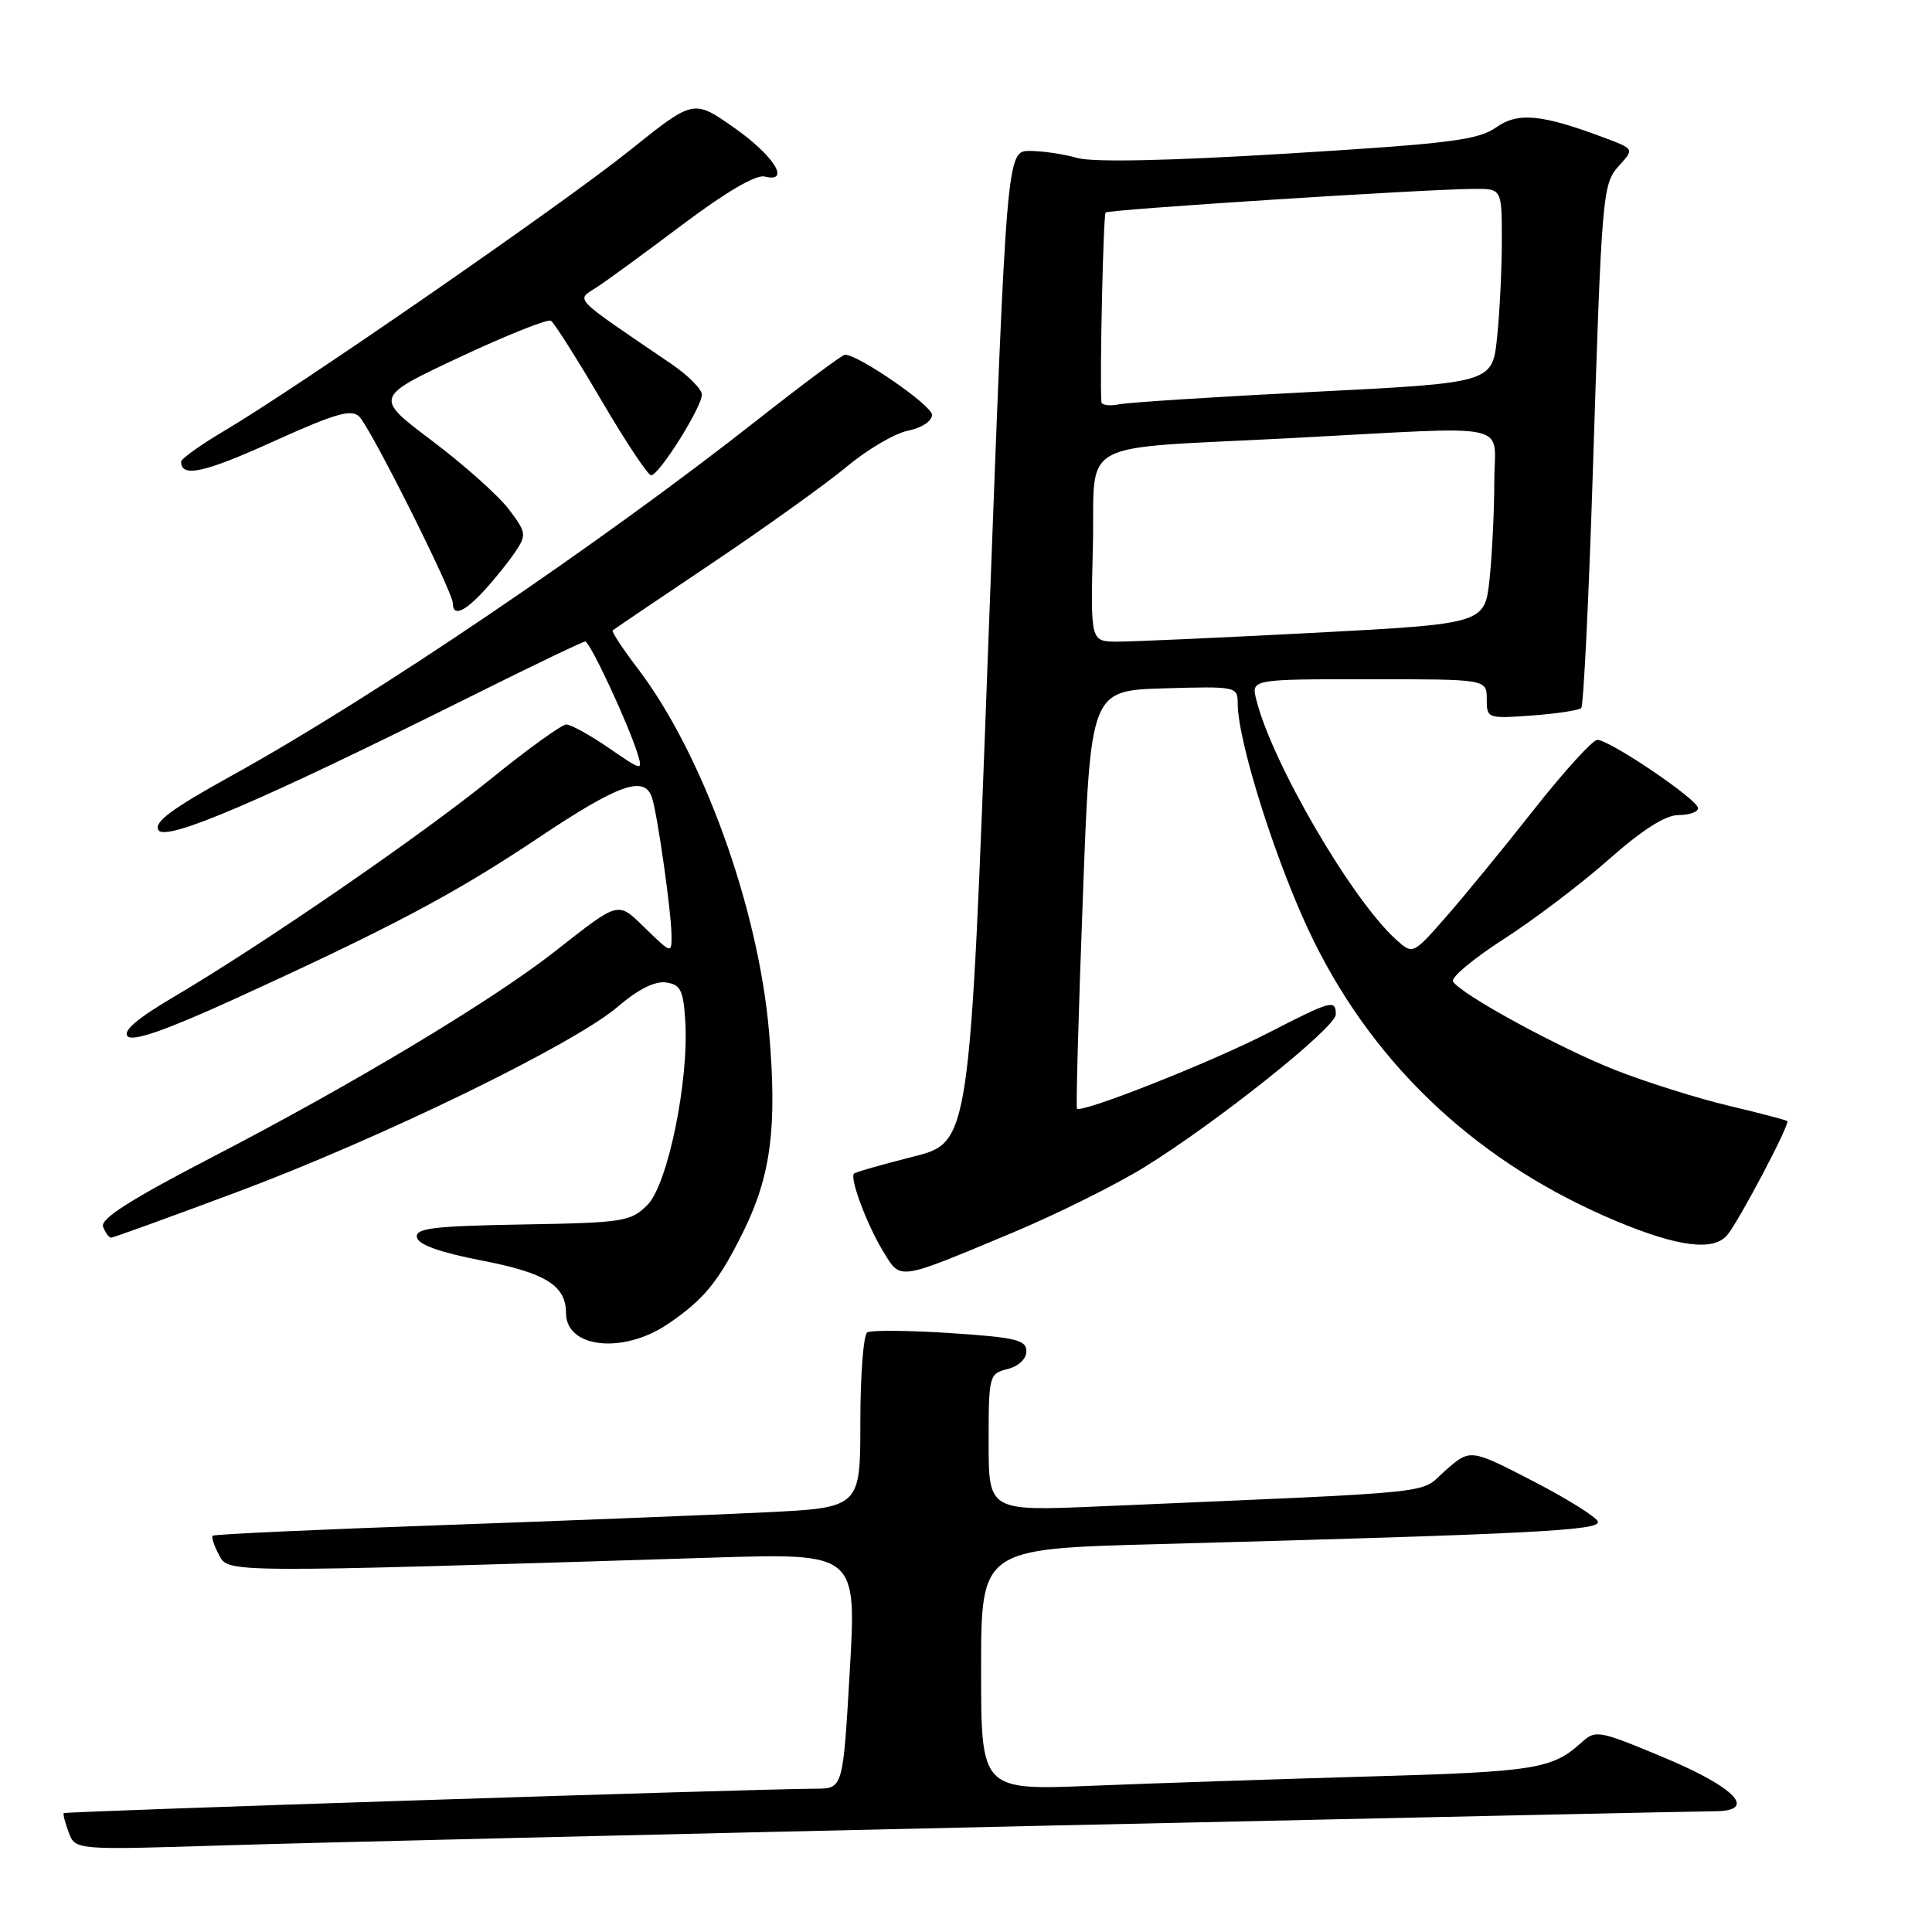 <?xml version="1.0" encoding="UTF-8" standalone="no"?>
<!DOCTYPE svg PUBLIC "-//W3C//DTD SVG 1.1//EN" "http://www.w3.org/Graphics/SVG/1.1/DTD/svg11.dtd" >
<svg xmlns="http://www.w3.org/2000/svg" xmlns:xlink="http://www.w3.org/1999/xlink" version="1.1" viewBox="0 0 256 256">
 <g >
 <path fill="currentColor"
d=" M 136.82 241.95 C 184.85 240.88 225.50 240.00 227.15 240.00 C 232.96 240.00 230.03 236.87 220.50 232.89 C 211.76 229.24 211.44 229.18 209.50 230.94 C 205.67 234.40 203.37 234.77 181.50 235.39 C 169.40 235.74 152.86 236.29 144.75 236.62 C 130.00 237.23 130.00 237.23 130.00 221.23 C 130.00 205.23 130.00 205.23 153.25 204.61 C 203.04 203.26 212.10 202.80 211.73 201.63 C 211.53 201.01 207.64 198.58 203.09 196.23 C 194.81 191.96 194.81 191.96 191.52 194.85 C 187.89 198.04 192.21 197.59 145.75 199.60 C 131.00 200.24 131.00 200.24 131.00 191.14 C 131.00 182.27 131.06 182.02 133.50 181.41 C 134.97 181.04 136.00 180.07 136.00 179.04 C 136.00 177.55 134.58 177.21 125.92 176.64 C 120.38 176.28 115.43 176.24 114.92 176.55 C 114.41 176.86 114.00 182.22 114.00 188.45 C 114.00 199.78 114.00 199.78 101.25 200.40 C 94.24 200.74 75.00 201.50 58.51 202.09 C 42.02 202.67 28.37 203.30 28.18 203.49 C 27.99 203.68 28.37 204.82 29.01 206.02 C 30.30 208.43 29.20 208.43 94.50 206.39 C 113.50 205.80 113.50 205.80 112.60 221.40 C 111.70 237.00 111.70 237.00 108.10 237.01 C 100.11 237.04 8.66 240.01 8.45 240.25 C 8.33 240.39 8.63 241.54 9.11 242.82 C 9.99 245.14 9.99 245.14 29.74 244.52 C 40.61 244.18 88.80 243.02 136.82 241.95 Z  M 88.51 175.43 C 93.30 172.18 95.23 169.81 98.51 163.16 C 102.15 155.78 102.99 149.34 101.91 136.80 C 100.50 120.30 93.11 99.84 84.45 88.51 C 82.48 85.92 81.01 83.68 81.18 83.53 C 81.36 83.38 87.31 79.35 94.42 74.58 C 101.52 69.81 109.53 64.06 112.22 61.82 C 114.91 59.57 118.54 57.43 120.30 57.07 C 122.13 56.70 123.50 55.80 123.50 54.97 C 123.50 53.73 113.76 47.00 111.96 47.00 C 111.62 47.00 106.42 50.87 100.42 55.59 C 79.54 72.03 49.37 92.46 30.82 102.71 C 22.70 107.20 20.35 108.94 21.00 110.00 C 21.96 111.55 34.54 106.16 62.24 92.35 C 70.34 88.31 77.23 85.00 77.55 85.00 C 78.17 85.00 83.27 95.95 84.48 99.87 C 85.19 102.18 85.10 102.16 80.68 99.12 C 78.18 97.40 75.65 96.00 75.04 96.00 C 74.44 96.00 70.02 99.18 65.22 103.07 C 55.81 110.70 34.98 125.03 23.20 131.99 C 18.18 134.94 16.22 136.62 16.92 137.32 C 17.63 138.03 21.96 136.52 30.73 132.53 C 51.79 122.92 60.16 118.49 71.26 111.07 C 82.06 103.85 85.45 102.66 86.41 105.75 C 87.15 108.12 88.96 120.91 88.98 123.95 C 89.00 126.37 88.97 126.36 85.59 123.08 C 81.76 119.37 82.24 119.25 73.46 126.12 C 65.22 132.58 46.78 143.65 28.40 153.18 C 17.29 158.94 13.26 161.50 13.66 162.55 C 13.96 163.35 14.44 164.00 14.72 164.00 C 14.99 164.00 22.48 161.29 31.36 157.97 C 50.39 150.87 76.01 138.40 81.85 133.40 C 84.52 131.11 86.78 129.97 88.24 130.18 C 90.17 130.45 90.54 131.19 90.80 135.24 C 91.31 143.18 88.48 156.98 85.78 159.67 C 83.58 161.87 82.63 162.02 69.21 162.25 C 57.38 162.46 55.01 162.75 55.24 163.95 C 55.42 164.93 58.30 165.95 63.90 167.04 C 72.31 168.67 75.00 170.35 75.00 173.99 C 75.00 178.65 82.58 179.45 88.51 175.43 Z  M 134.09 163.37 C 139.91 160.94 147.80 157.02 151.63 154.66 C 161.19 148.76 177.00 136.16 177.00 134.42 C 177.00 132.40 176.44 132.55 168.04 136.87 C 160.41 140.79 143.16 147.61 142.70 146.89 C 142.56 146.68 142.91 134.12 143.48 119.00 C 144.50 91.50 144.50 91.50 154.25 91.21 C 163.82 90.93 164.00 90.97 164.00 93.21 C 164.01 98.41 169.37 115.17 174.08 124.69 C 182.43 141.60 196.19 154.31 214.28 161.85 C 222.43 165.24 227.08 165.81 228.88 163.64 C 230.45 161.75 237.23 148.88 236.83 148.55 C 236.65 148.40 233.12 147.48 229.00 146.50 C 224.88 145.52 218.16 143.40 214.07 141.80 C 206.60 138.86 193.59 131.77 192.53 130.05 C 192.22 129.54 195.23 127.02 199.23 124.45 C 203.23 121.88 209.50 117.13 213.16 113.89 C 217.63 109.94 220.68 108.00 222.41 108.00 C 223.84 108.00 225.00 107.59 225.00 107.08 C 225.00 105.96 213.21 97.98 211.64 98.04 C 211.01 98.07 207.23 102.23 203.24 107.29 C 199.25 112.36 194.01 118.75 191.60 121.50 C 187.21 126.50 187.21 126.50 184.99 124.50 C 179.14 119.24 168.57 101.12 166.47 92.73 C 165.78 90.00 165.78 90.00 181.39 90.00 C 197.00 90.00 197.00 90.00 197.00 92.62 C 197.00 95.20 197.08 95.23 202.98 94.81 C 206.27 94.57 209.21 94.12 209.52 93.82 C 209.82 93.51 210.50 79.81 211.03 63.38 C 212.24 25.48 212.33 24.40 214.51 21.98 C 216.56 19.72 216.57 19.75 212.50 18.22 C 204.28 15.14 201.14 14.84 198.26 16.87 C 195.87 18.56 192.13 19.03 170.73 20.34 C 154.69 21.32 144.83 21.52 142.74 20.93 C 140.96 20.42 138.14 20.00 136.45 20.00 C 133.39 20.00 133.39 20.00 130.94 85.69 C 128.50 151.38 128.50 151.38 121.01 153.26 C 116.89 154.30 113.36 155.31 113.16 155.51 C 112.56 156.11 114.88 162.30 117.02 165.81 C 119.39 169.68 118.77 169.77 134.09 163.37 Z  M 64.16 78.25 C 65.55 76.74 67.41 74.42 68.29 73.11 C 69.79 70.85 69.74 70.53 67.38 67.43 C 66.00 65.63 61.44 61.56 57.23 58.39 C 49.59 52.64 49.59 52.64 60.90 47.33 C 67.13 44.41 72.57 42.24 73.00 42.50 C 73.43 42.77 76.42 47.48 79.64 52.97 C 82.86 58.47 85.85 62.97 86.27 62.98 C 87.31 63.01 93.00 53.96 93.00 52.29 C 93.00 51.57 91.19 49.75 88.98 48.24 C 75.60 39.13 76.32 39.86 79.03 38.09 C 80.38 37.22 85.54 33.45 90.49 29.72 C 96.19 25.44 100.17 23.11 101.31 23.39 C 104.86 24.28 102.54 20.60 97.19 16.86 C 91.89 13.16 91.89 13.16 83.47 19.91 C 74.60 27.03 39.51 51.30 29.75 57.07 C 26.59 58.94 24.00 60.79 24.00 61.17 C 24.00 63.32 27.03 62.66 36.17 58.52 C 44.46 54.77 46.58 54.16 47.61 55.21 C 49.16 56.78 60.00 78.42 60.00 79.93 C 60.00 81.74 61.51 81.13 64.16 78.25 Z  M 144.81 72.54 C 145.17 57.83 141.92 59.59 171.50 58.03 C 201.19 56.47 198.00 55.77 198.00 63.85 C 198.00 67.62 197.72 73.39 197.38 76.68 C 196.75 82.65 196.75 82.65 174.13 83.85 C 161.68 84.50 149.93 85.03 148.00 85.02 C 144.50 85.00 144.50 85.00 144.81 72.54 Z  M 145.94 53.27 C 145.71 50.04 146.19 28.47 146.50 28.16 C 146.91 27.76 188.53 25.08 195.25 25.03 C 199.00 25.00 199.00 25.00 199.00 31.85 C 199.00 35.62 198.72 41.41 198.37 44.72 C 197.74 50.73 197.74 50.73 174.12 51.92 C 161.13 52.58 149.49 53.32 148.25 53.58 C 147.01 53.83 145.98 53.69 145.94 53.27 Z "/>
</g>
</svg>